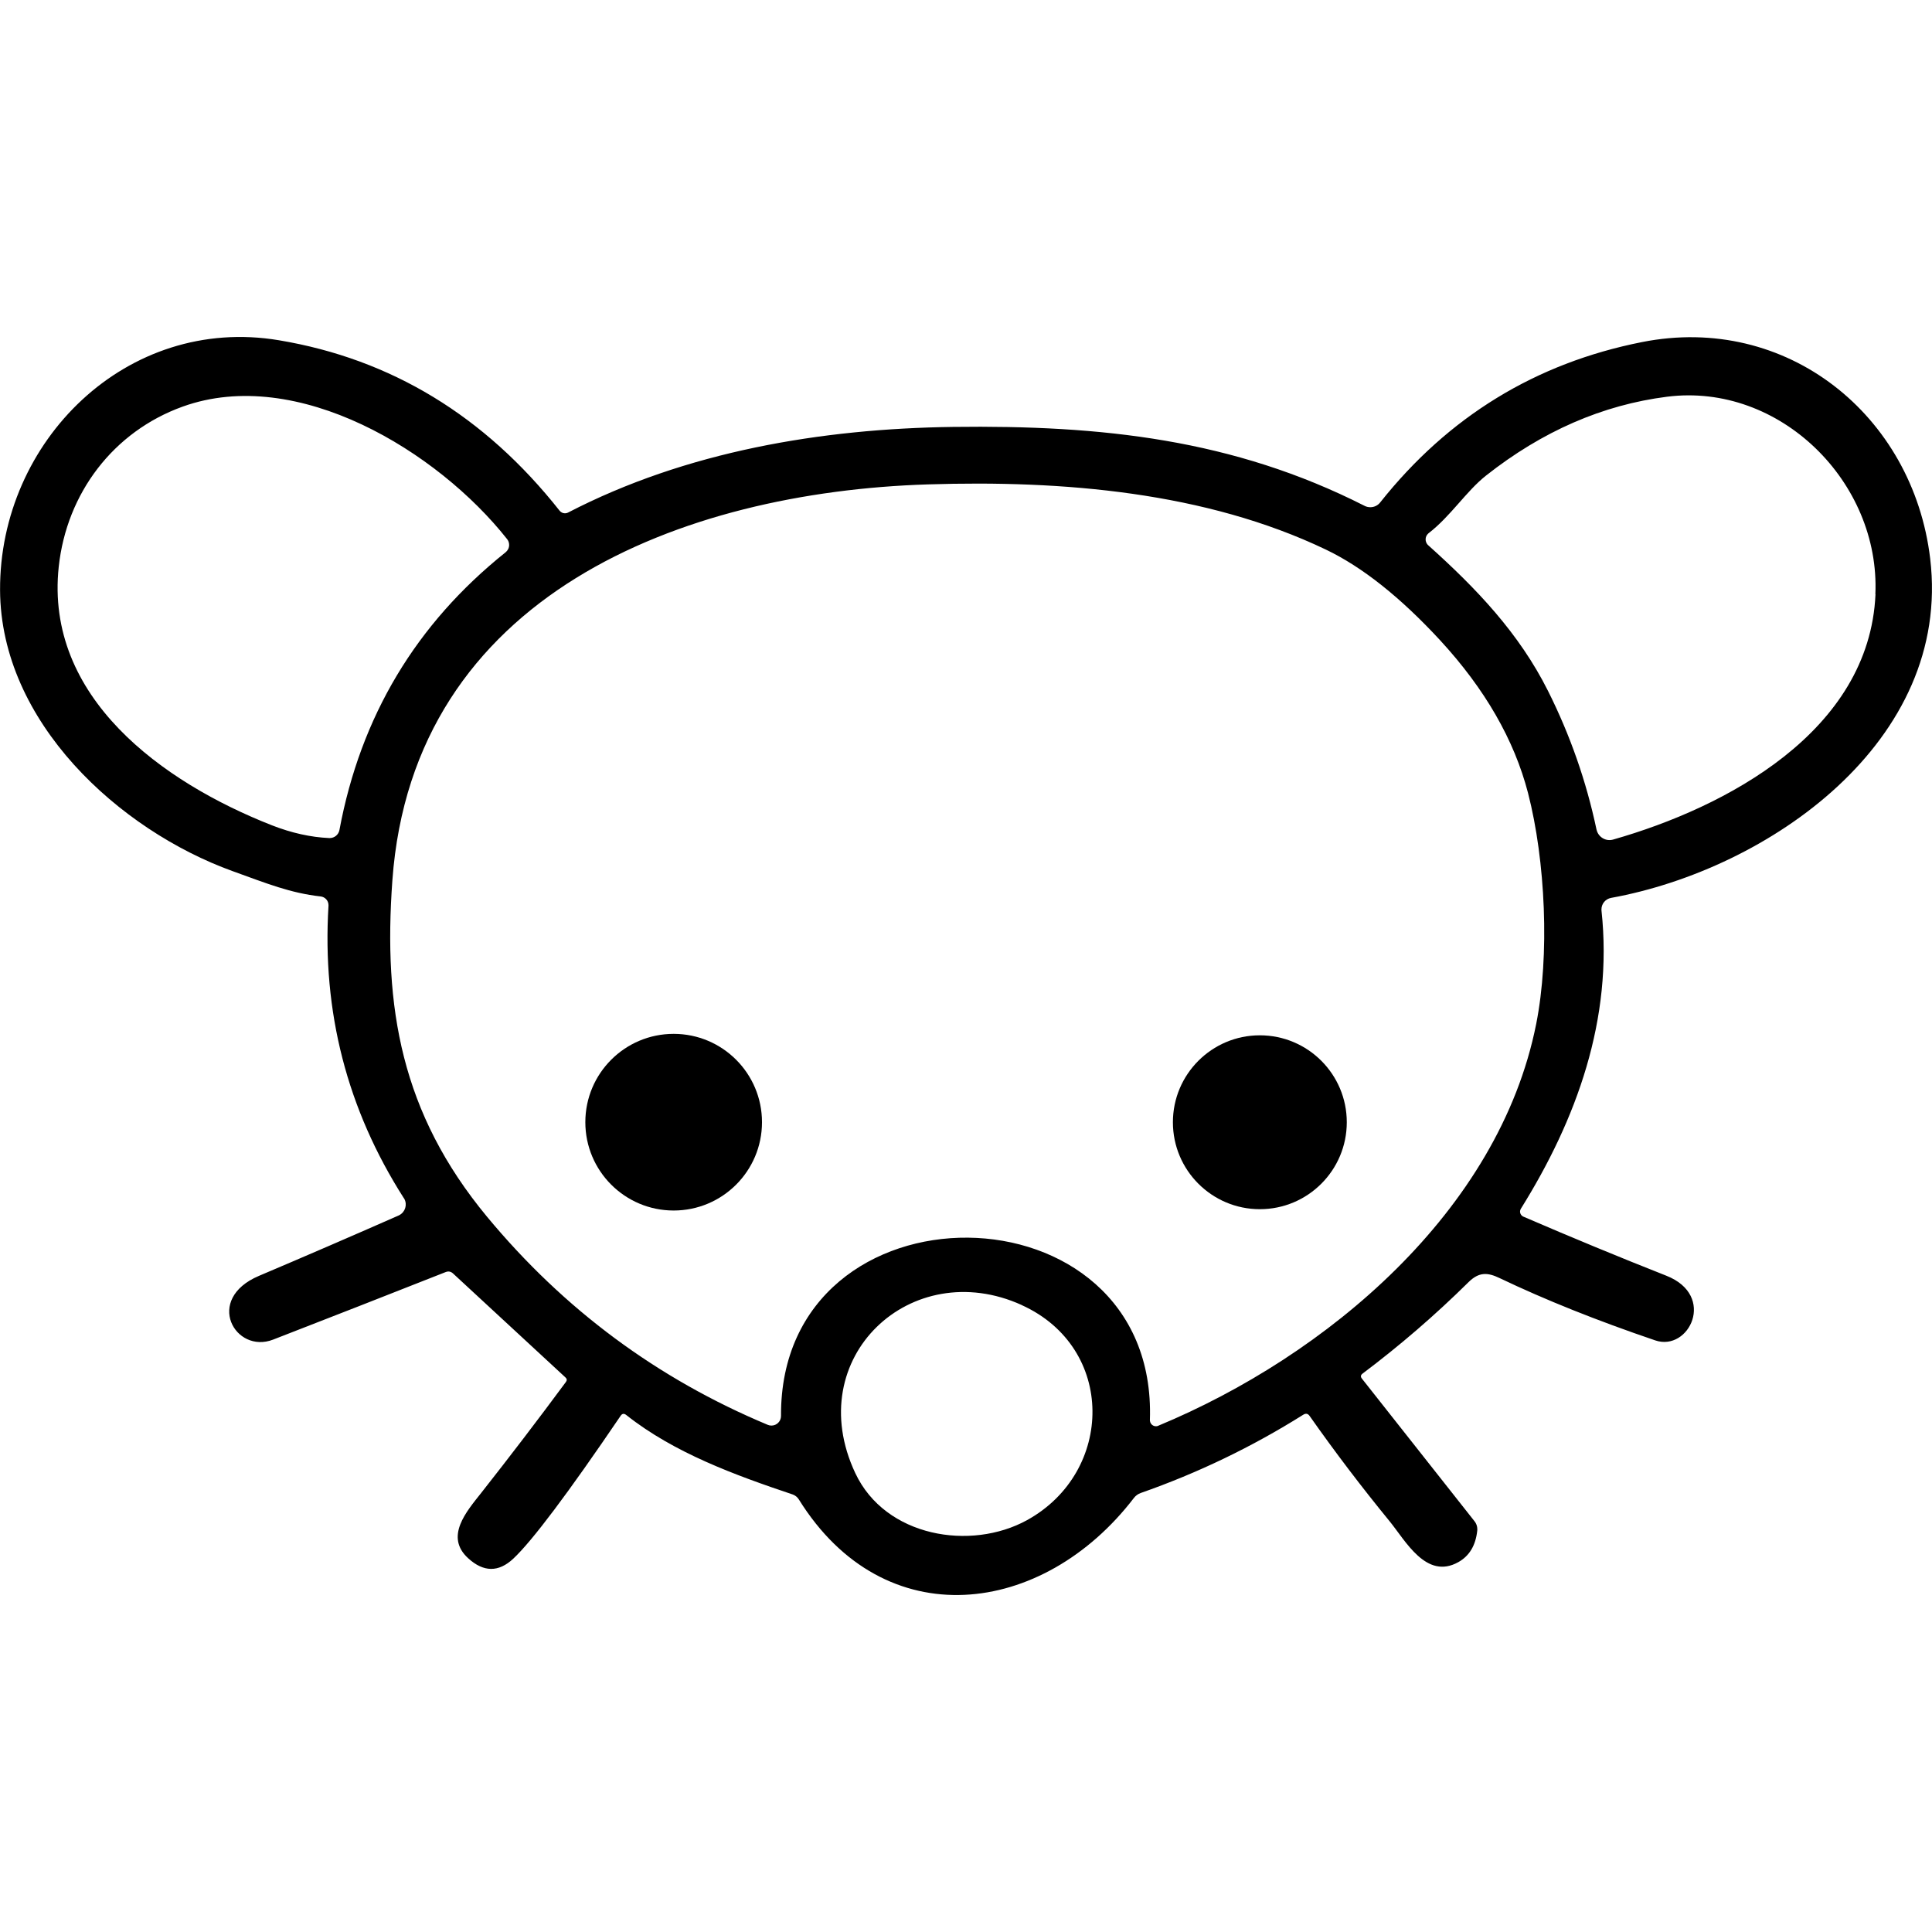 <!--
SPDX-FileCopyrightText: Copyright © 2019-Present, Lemmy project <https://join-lemmy.org>

SPDX-License-Identifier: AGPL-3.0-only
-->
<!-- Original logo designed by Andy Cuccaro -->
<svg version="1.1" xmlns="http://www.w3.org/2000/svg" width="32" height="32" viewBox="0 0 32 32">
<title>ds-lemmy</title>
<path d="M3.853 14.429c-1.885-0.682-3.841-2.472-3.852-4.654-0.012-2.469 2.099-4.562 4.621-4.139q2.785 0.467 4.647 2.823c0.021 0.026 0.053 0.043 0.089 0.043 0.019 0 0.037-0.005 0.053-0.013l-0.001 0c1.95-1.010 4.188-1.389 6.377-1.418 2.457-0.031 4.641 0.204 6.814 1.307 0.028 0.015 0.061 0.023 0.096 0.023 0.067 0 0.126-0.031 0.164-0.080l0-0q1.692-2.131 4.335-2.655c2.396-0.476 4.49 1.207 4.774 3.587 0.362 3.031-2.68 5.146-5.286 5.619-0.091 0.017-0.159 0.096-0.159 0.191 0 0.007 0 0.015 0.001 0.022l-0-0.001c0.193 1.795-0.413 3.458-1.336 4.937-0.001 0.002-0.002 0.004-0.003 0.006-0.023 0.043-0.006 0.097 0.038 0.121 0.002 0.001 0.004 0.002 0.006 0.003l-0-0q1.198 0.517 2.369 0.979c0.834 0.329 0.375 1.262-0.184 1.071q-1.448-0.492-2.576-1.031c-0.201-0.097-0.343-0.104-0.515 0.065q-0.828 0.818-1.759 1.518-0.044 0.035-0.010 0.079l1.867 2.365c0.028 0.035 0.046 0.081 0.046 0.131 0 0.008-0 0.016-0.001 0.024l0-0.001q-0.039 0.37-0.314 0.523c-0.531 0.297-0.874-0.355-1.14-0.68q-0.692-0.845-1.321-1.739-0.043-0.064-0.108-0.022-1.272 0.799-2.692 1.296-0.068 0.025-0.112 0.082c-1.505 1.964-4.131 2.307-5.55 0.024-0.024-0.039-0.061-0.068-0.104-0.083l-0.001-0c-0.952-0.32-1.961-0.687-2.753-1.315q-0.056-0.044-0.094 0.014-1.307 1.925-1.778 2.366-0.365 0.341-0.746-0.007c-0.394-0.358-0.028-0.775 0.214-1.081q0.716-0.909 1.404-1.839 0.031-0.042-0.008-0.076l-1.863-1.723q-0.053-0.047-0.119-0.022-1.431 0.565-2.859 1.119c-0.63 0.244-1.147-0.67-0.234-1.056q1.13-0.479 2.311-0.999c0.004-0.002 0.009-0.004 0.014-0.007 0.097-0.052 0.134-0.173 0.082-0.269-0.003-0.005-0.006-0.010-0.009-0.014l0 0.001q-1.409-2.208-1.247-4.842c0-0.003 0-0.006 0-0.009 0-0.075-0.056-0.136-0.129-0.145l-0.001-0c-0.505-0.057-0.889-0.214-1.455-0.418zM8.399 8.929c-1.147-1.452-3.476-2.878-5.374-2.194-1.147 0.413-1.921 1.434-2.052 2.651-0.233 2.164 1.715 3.57 3.529 4.283q0.488 0.191 0.952 0.212c0.002 0 0.005 0 0.007 0 0.080 0 0.146-0.057 0.161-0.132l0-0.001q0.526-2.821 2.752-4.6c0.036-0.029 0.059-0.073 0.059-0.122 0-0.037-0.013-0.071-0.034-0.097l0 0zM31.062 9.842c0.082-1.855-1.581-3.508-3.45-3.271q-1.601 0.203-3 1.307c-0.329 0.261-0.584 0.671-0.949 0.953-0.003 0.002-0.006 0.005-0.009 0.008-0.053 0.049-0.055 0.132-0.006 0.185 0.003 0.003 0.006 0.006 0.009 0.008l-0-0c0.799 0.717 1.504 1.455 1.984 2.414q0.549 1.096 0.802 2.293c0 0.002 0.001 0.004 0.002 0.007 0.029 0.118 0.148 0.191 0.265 0.162 0.003-0.001 0.005-0.001 0.008-0.002l-0 0c1.866-0.531 4.246-1.788 4.346-4.063zM23.854 10.606q-0.989-1.071-1.895-1.504c-1.991-0.952-4.354-1.15-6.589-1.079-4.061 0.128-8.529 1.823-8.871 6.558-0.153 2.108 0.147 3.856 1.567 5.571q1.909 2.303 4.651 3.448c0.018 0.008 0.039 0.012 0.061 0.012 0.087 0 0.158-0.071 0.158-0.158 0-0 0-0.001 0-0.001v0c-0.022-3.977 6.245-3.921 6.11 0.067-0 0.007 0 0.014 0.002 0.021 0.010 0.054 0.061 0.090 0.115 0.081 0.008-0.001 0.015-0.004 0.022-0.007l-0.001 0c2.783-1.155 5.641-3.548 6.26-6.654 0.226-1.137 0.154-2.706-0.135-3.826q-0.343-1.322-1.456-2.53zM16.924 21.616c-1.828-0.831-3.658 0.868-2.758 2.783 0.498 1.061 1.914 1.291 2.844 0.78 1.448-0.798 1.473-2.855-0.086-3.562z"></path>
<path d="M12.621 18.587c0 0.808-0.655 1.463-1.463 1.463s-1.463-0.655-1.463-1.463c0-0.808 0.655-1.463 1.463-1.463s1.463 0.655 1.463 1.463z"></path>
<path d="M22.307 18.588c0 0.795-0.645 1.44-1.44 1.44s-1.44-0.645-1.44-1.44c0-0.795 0.645-1.44 1.44-1.44s1.44 0.645 1.44 1.44z"></path>
</svg>
